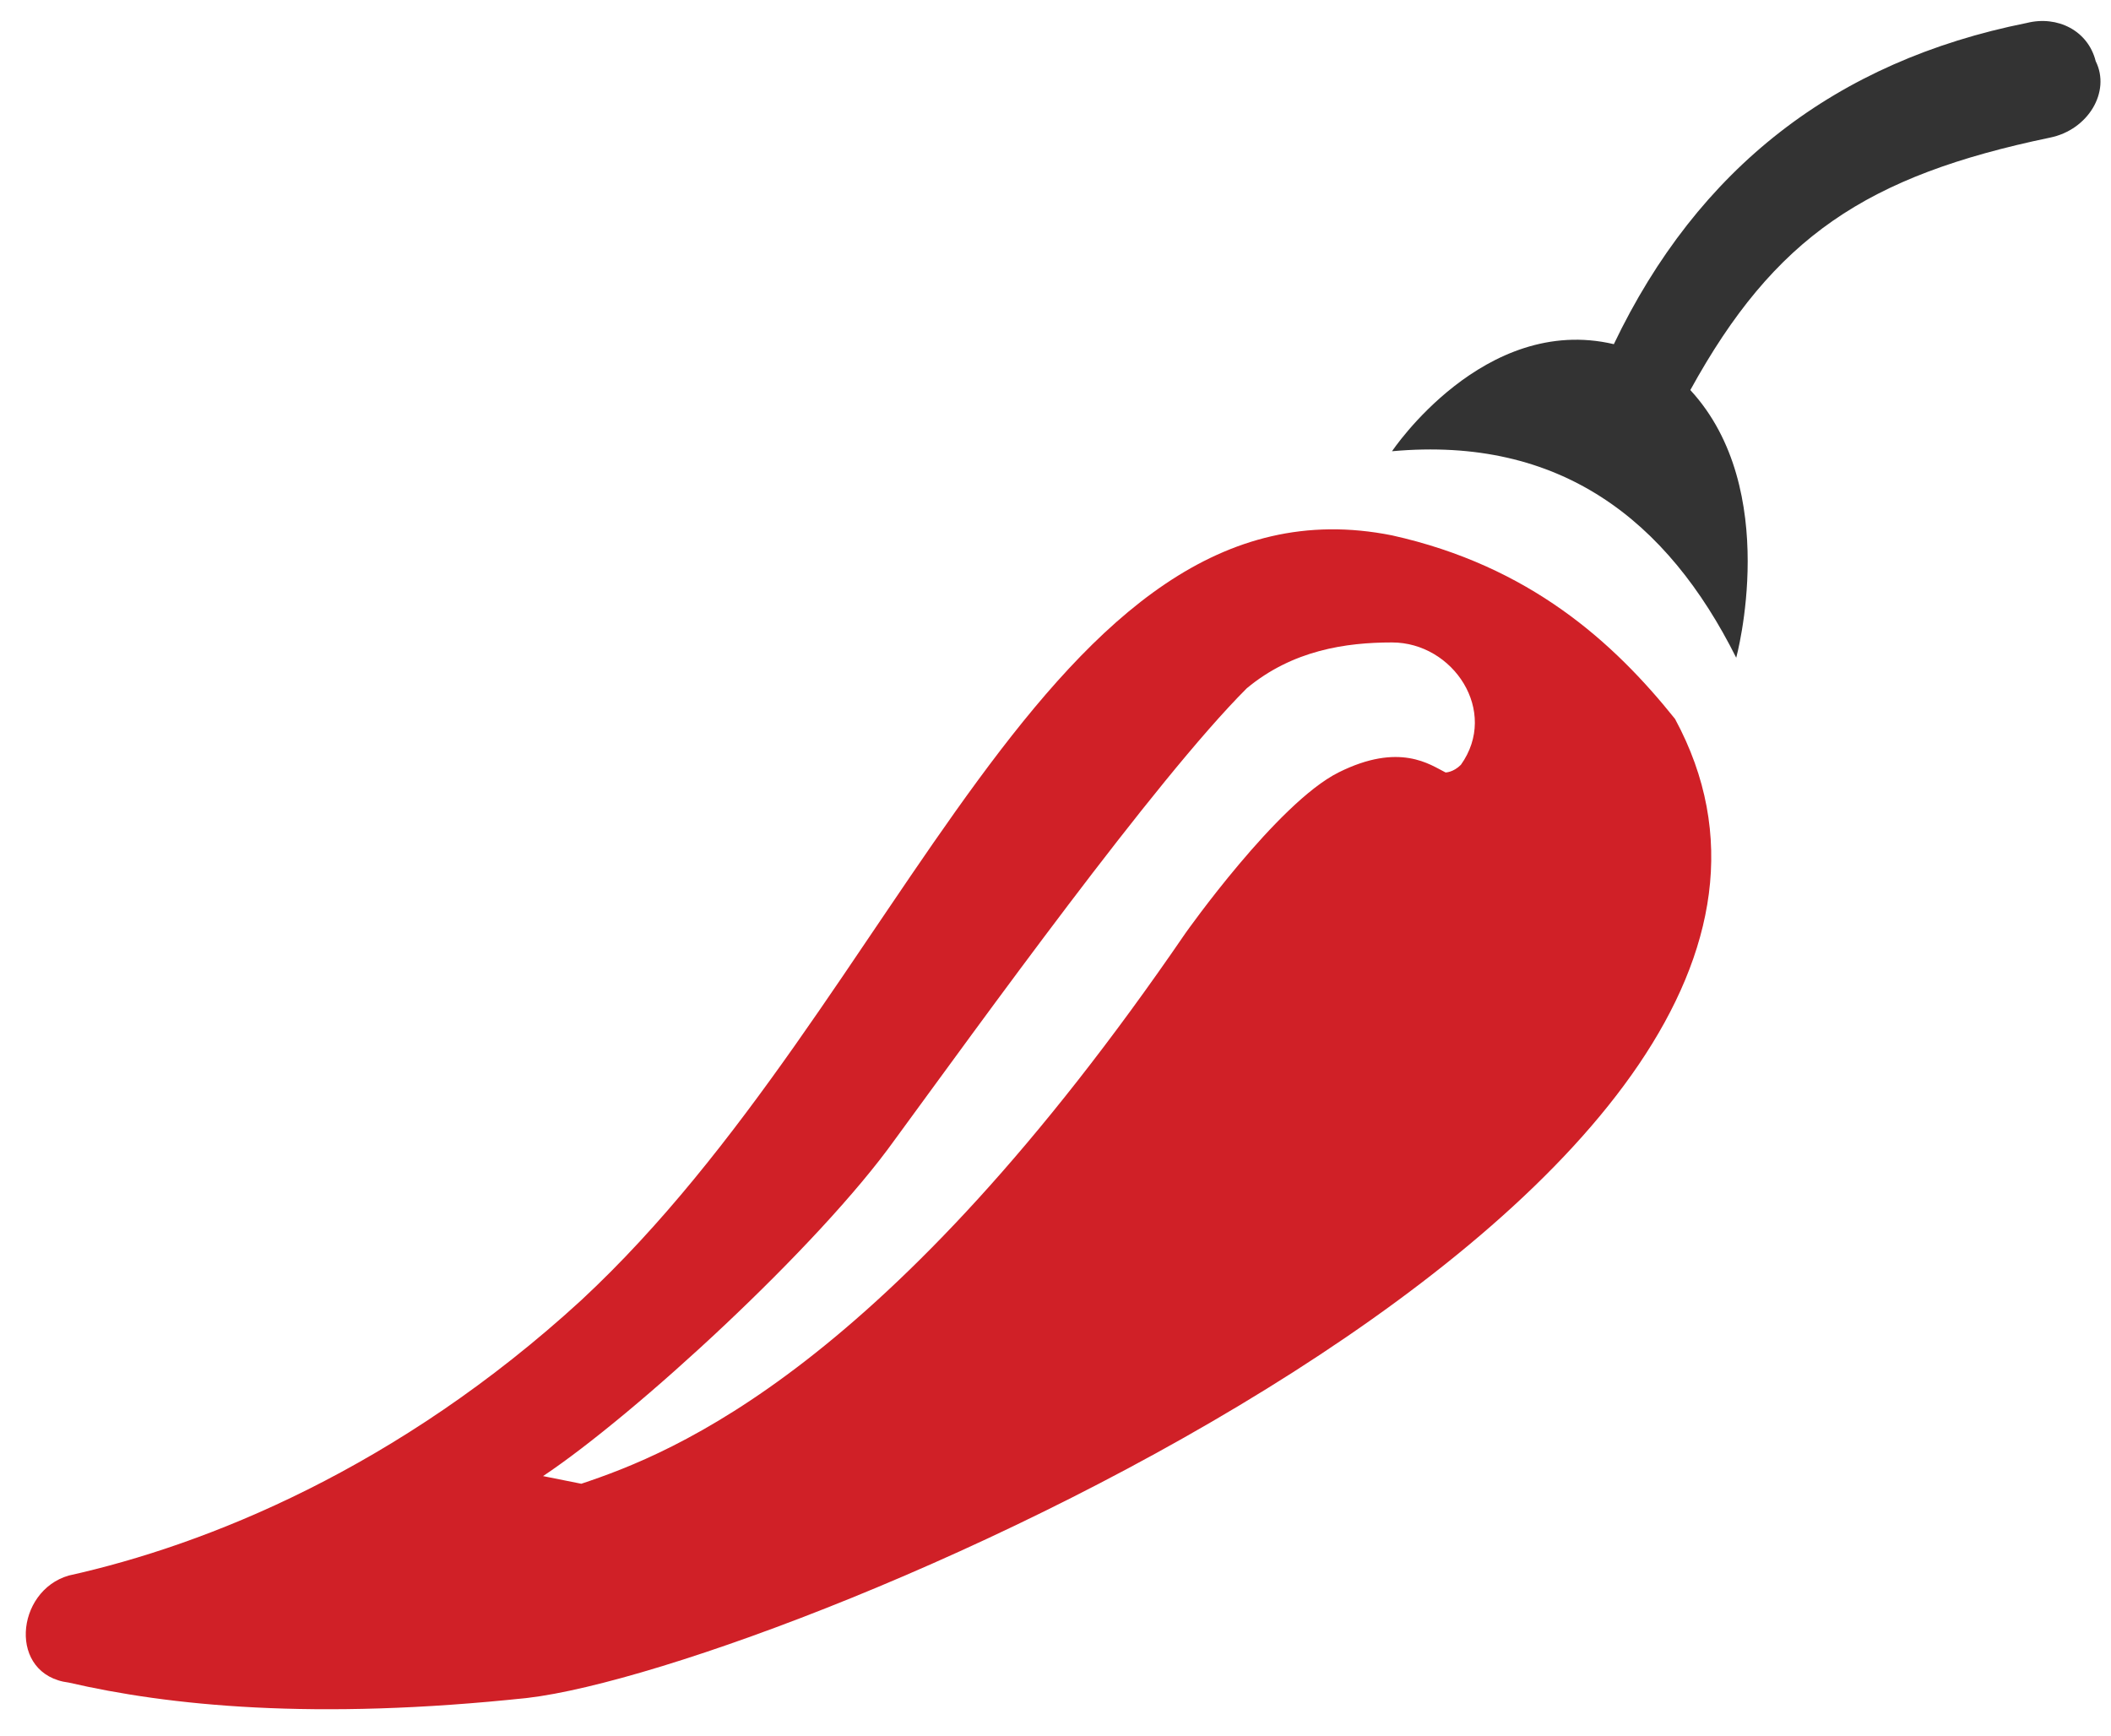 <?xml version="1.0" encoding="utf-8"?>
<!-- Generator: Adobe Illustrator 19.1.0, SVG Export Plug-In . SVG Version: 6.00 Build 0)  -->
<svg version="1.1" id="Layer_1" xmlns="http://www.w3.org/2000/svg" xmlns:xlink="http://www.w3.org/1999/xlink" x="0px" y="0px"
	 viewBox="0 0 27.6 22.7" style="enable-background:new 0 0 27.6 22.7;" xml:space="preserve">
<style type="text/css">
	.st0{fill-rule:evenodd;clip-rule:evenodd;fill:#333333;}
	.st1{fill-rule:evenodd;clip-rule:evenodd;fill:#D02027;}
</style>
<path class="st0" d="M26.8,1.8c-2.4,0.5-3.6,1.3-4.7,3.3c1.2,1.3,0.6,3.5,0.6,3.5c-0.9-1.8-2.3-2.9-4.5-2.7c0,0,1.2-1.8,2.9-1.4
	c1.1-2.3,2.9-3.7,5.4-4.2c0.4-0.1,0.8,0.1,0.9,0.5C27.6,1.2,27.3,1.7,26.8,1.8z"/>
<path class="st1" d="M18.9,10.1c-0.2-0.1-0.6-0.4-1.4,0c-0.8,0.4-2,2.1-2,2.1c-3.9,5.7-6.7,6.8-7.9,7.2c0,0-0.5-0.1-0.5-0.1
	c1.2-0.8,3.6-3,4.6-4.4c1.1-1.5,3.4-4.7,4.6-5.9c0.6-0.5,1.3-0.6,1.9-0.6c0.8,0,1.4,0.9,0.9,1.6C19,10.1,18.9,10.1,18.9,10.1z
	 M18.2,7c-4.5-0.9-6.4,6.1-10.6,10c-2.4,2.2-4.9,3.2-6.7,3.6c-0.7,0.2-0.8,1.3,0,1.4c1.3,0.3,3.2,0.5,6,0.2
	c3.4-0.4,18.3-6.7,15-12.8C21.1,8.4,20,7.4,18.2,7z"/>
</svg>
